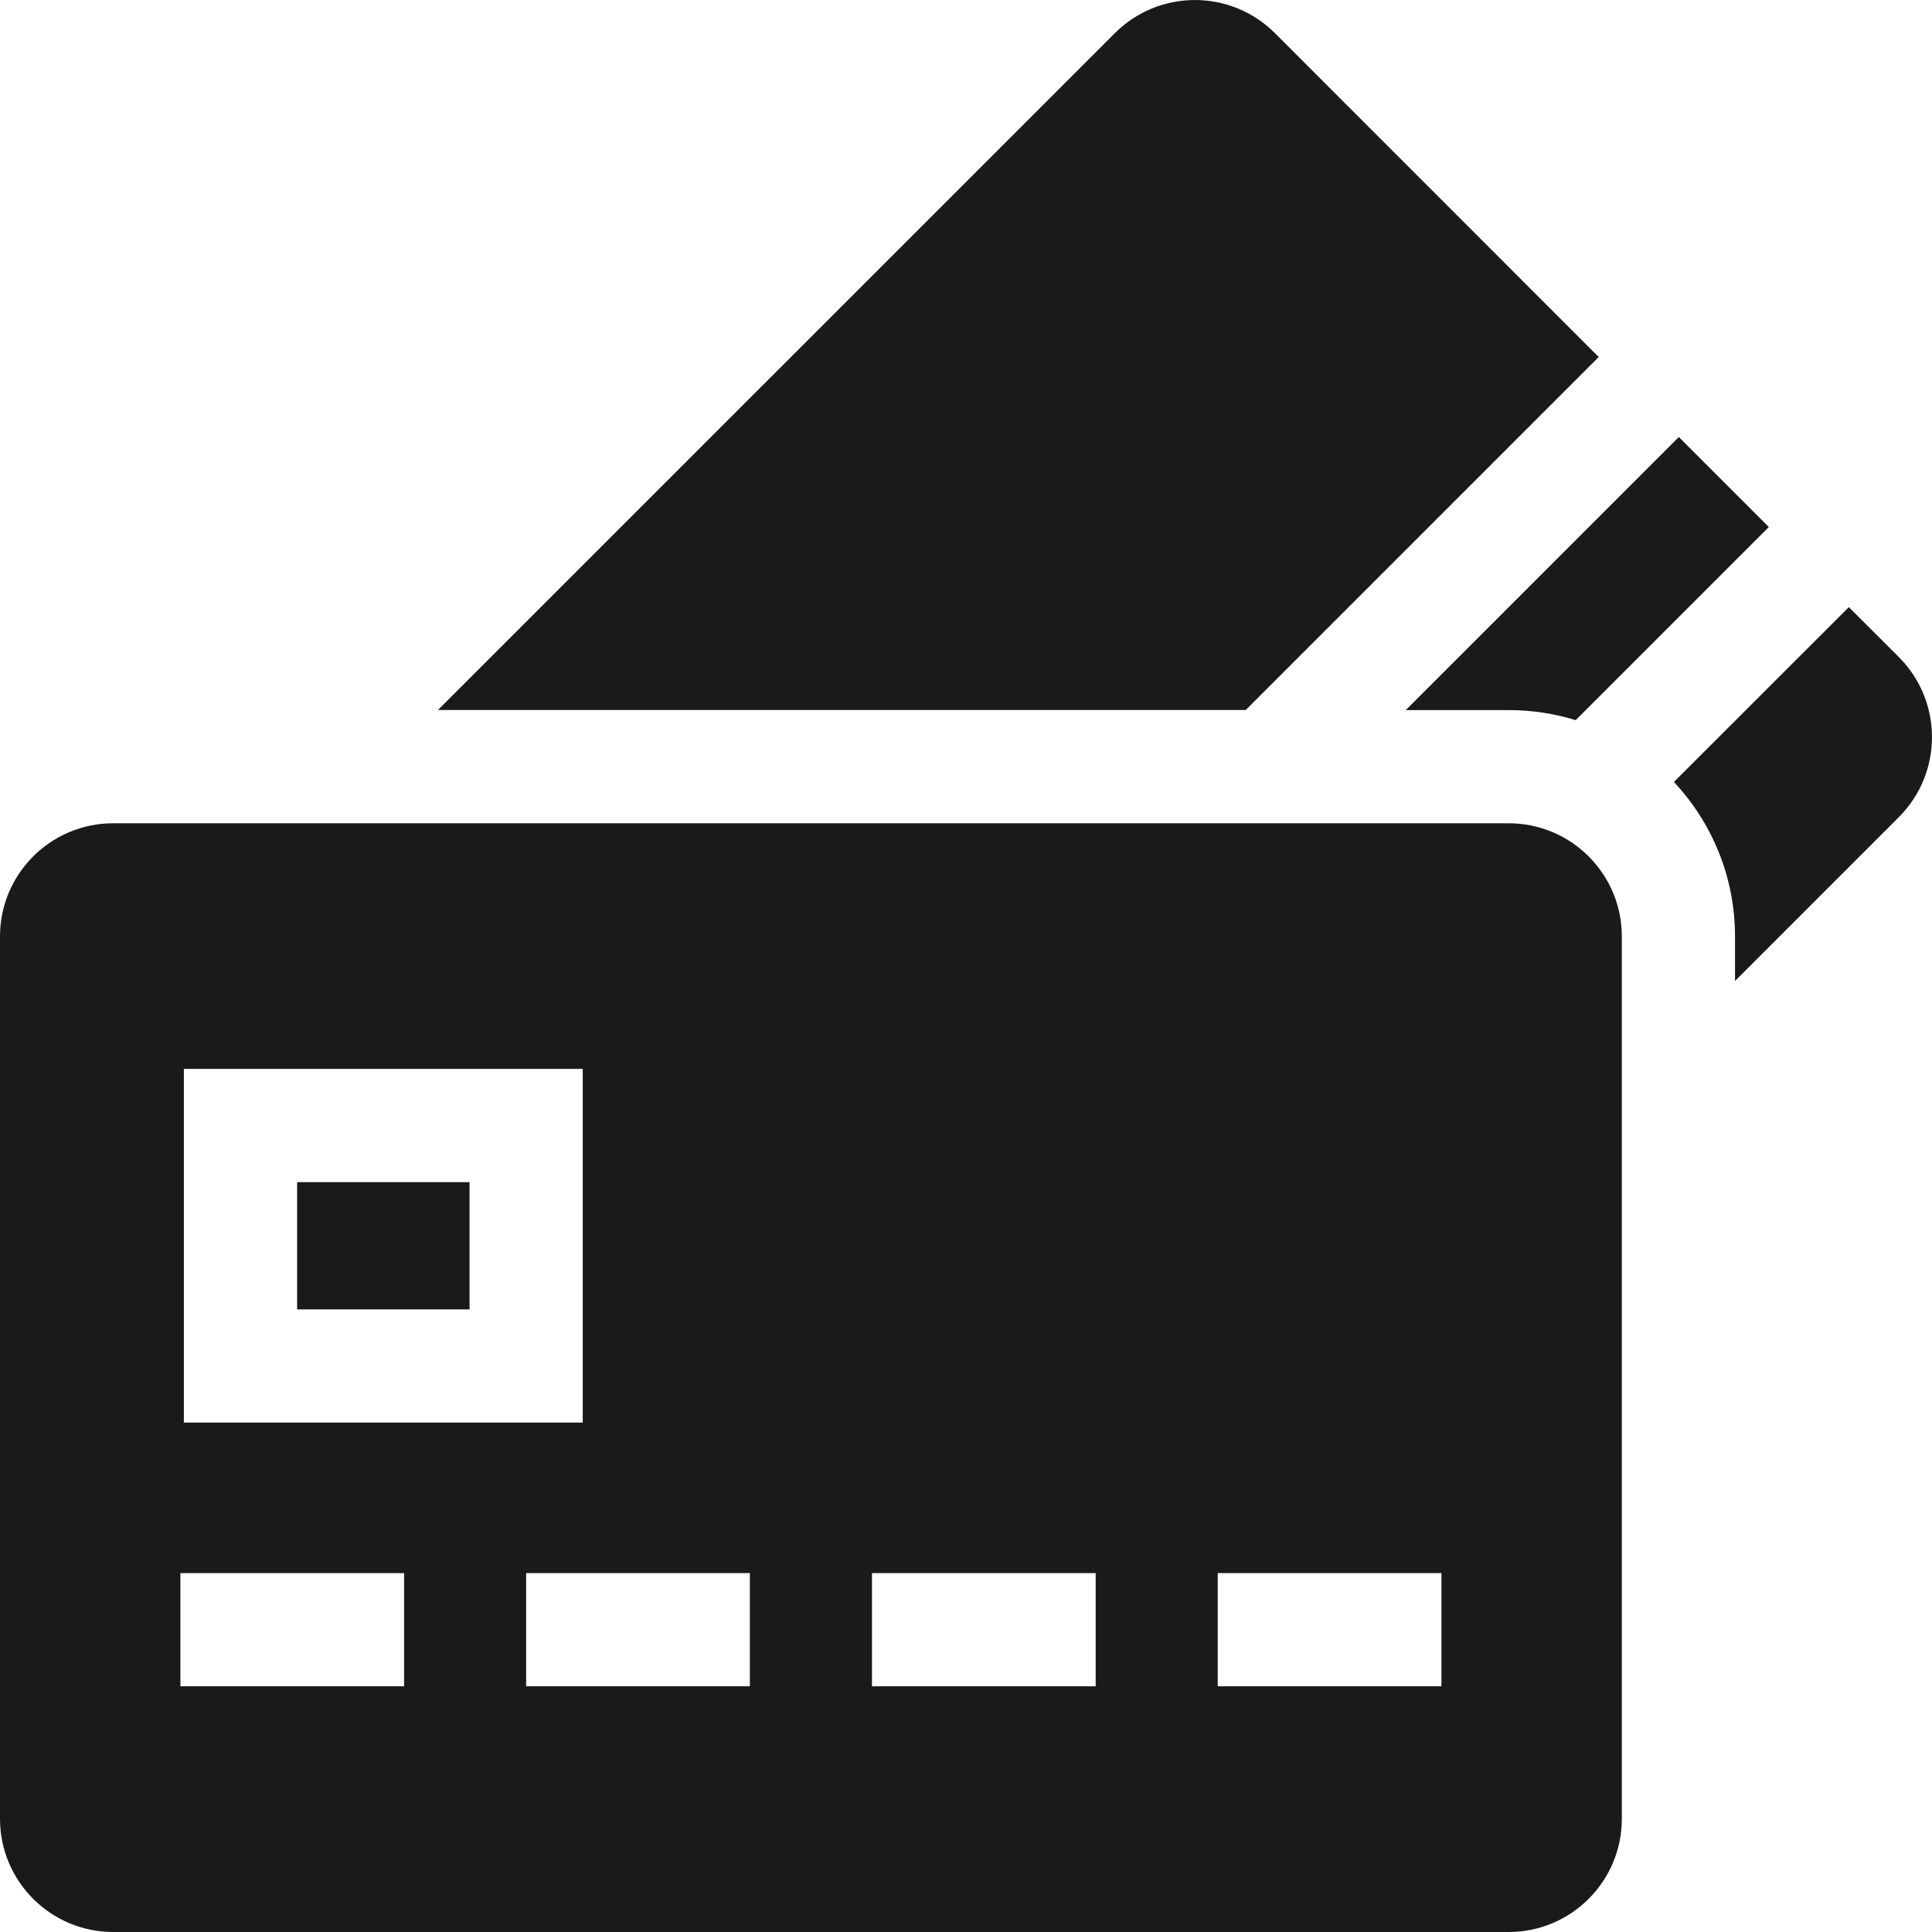 <svg width="24" height="24" viewBox="0 0 24 24" fill="none" xmlns="http://www.w3.org/2000/svg">
<path d="M18.741 8.821C19.031 8.821 19.31 8.865 19.574 8.946L21.973 6.547L20.855 5.429L17.463 8.821H18.741Z" fill="#1A1A1A"/>
<path d="M23.588 8.162L22.967 7.542L20.794 9.714C21.265 10.217 21.553 10.892 21.553 11.633V12.186L23.588 10.151C24.137 9.602 24.137 8.712 23.588 8.162V8.162Z" fill="#1A1A1A"/>
<path d="M19.86 4.435L15.838 0.412C15.288 -0.137 14.398 -0.137 13.849 0.412L5.44 8.82H15.475L19.86 4.435Z" fill="#1A1A1A"/>
<path d="M3.691 14.685H5.833V16.266H3.691V14.685Z" fill="#1A1A1A"/>
<path d="M18.741 10.227H1.406C0.63 10.227 0 10.856 0 11.633V22.594C0 23.37 0.63 24 1.406 24H18.741C19.517 24 20.147 23.37 20.147 22.594V11.633C20.147 10.856 19.517 10.227 18.741 10.227ZM2.284 13.278H7.239V17.672H2.284V13.278ZM5.02 20.948H2.241V19.542H5.02V20.948ZM9.315 20.948H6.536V19.542H9.315V20.948ZM13.611 20.948H10.832V19.542H13.611V20.948ZM17.906 20.948H15.127V19.542H17.906V20.948Z" fill="#1A1A1A"/>
</svg>

